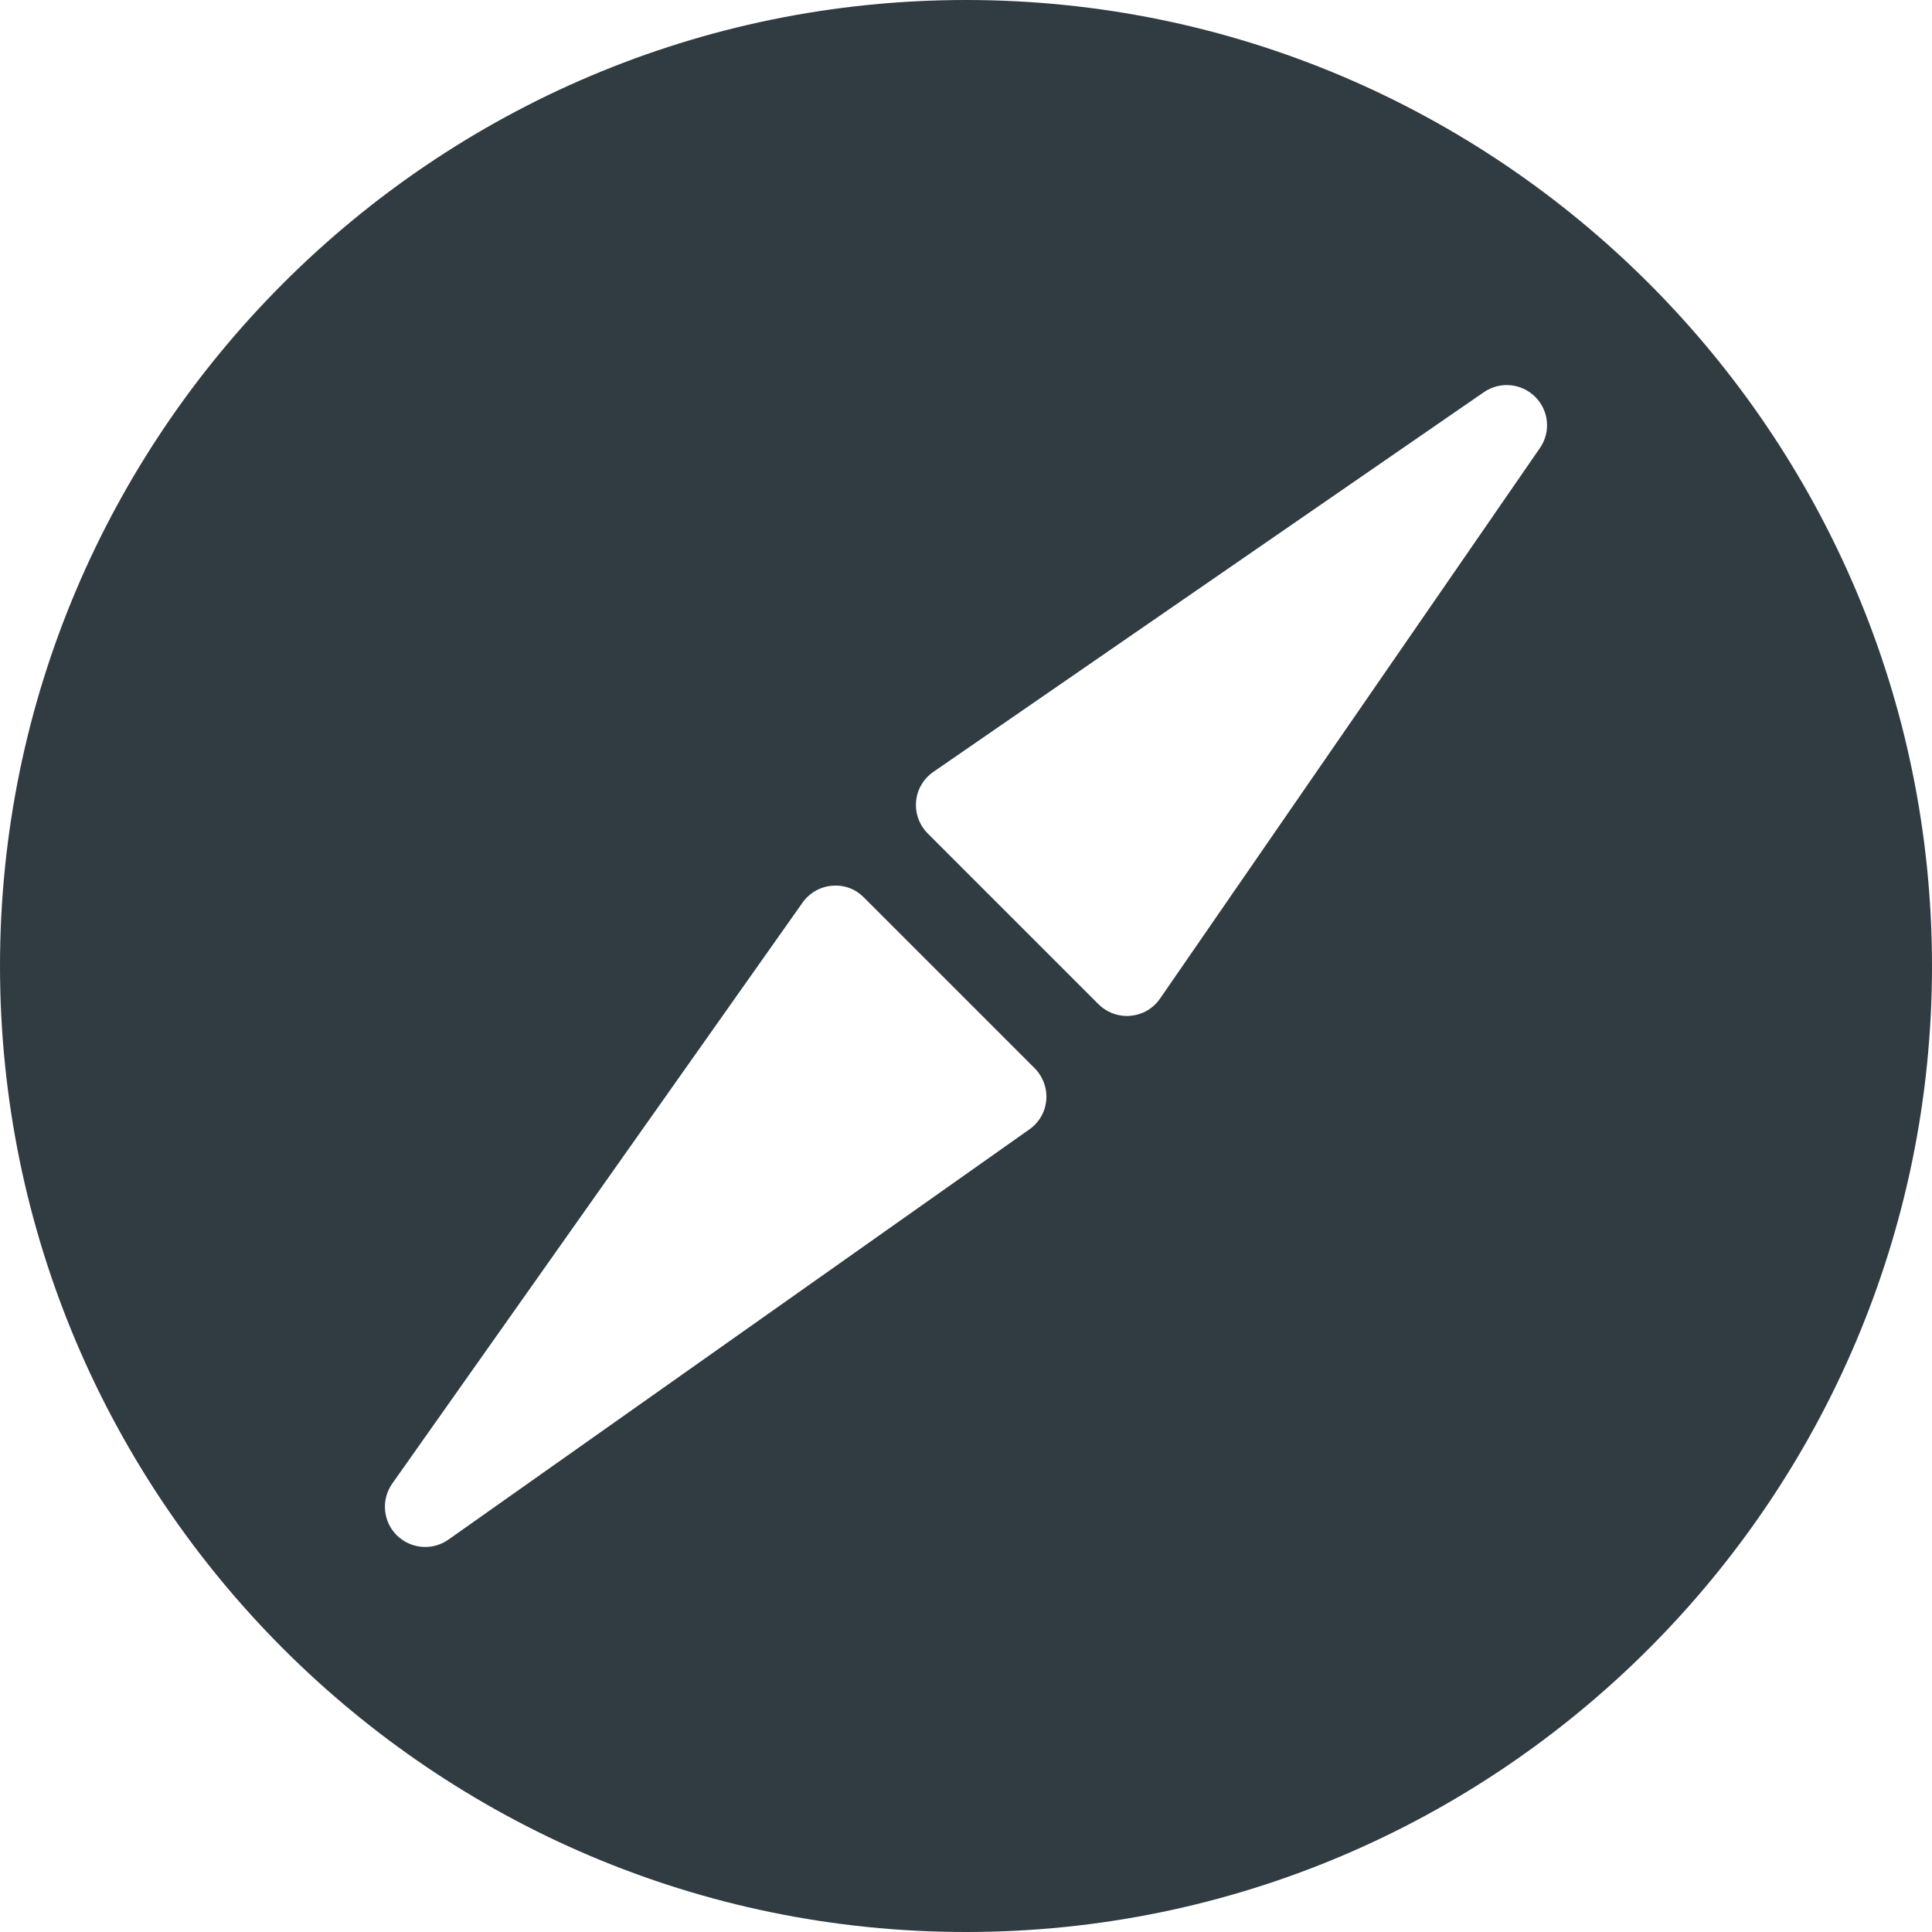 <?xml version="1.0" encoding="iso-8859-1"?>
<!-- Generator: Adobe Illustrator 21.0.0, SVG Export Plug-In . SVG Version: 6.00 Build 0)  -->
<svg version="1.1" id="Layer_1" xmlns="http://www.w3.org/2000/svg" xmlns:xlink="http://www.w3.org/1999/xlink" x="0px" y="0px"
	 viewBox="0 0 24 24" enable-background="new 0 0 24 24" xml:space="preserve">
<path fill="#303C42" d="M12,0C5.383,0,0,5.383,0,12s5.383,12,12,12s12-5.383,12-12S18.617,0,12,0z
	 M12.788,14.029l-7.218,5.097c-0.087,0.061-0.188,0.091-0.288,0.091
	c-0.129,0-0.257-0.05-0.354-0.146c-0.172-0.172-0.195-0.443-0.055-0.642
	l5.097-7.217c0.085-0.12,0.219-0.197,0.365-0.209
	c0.156-0.013,0.293,0.041,0.396,0.145l2.121,2.121
	c0.104,0.104,0.157,0.249,0.145,0.396S12.909,13.944,12.788,14.029z M19.129,5.566
	l-4.718,6.838c-0.084,0.123-0.218,0.201-0.366,0.214
	C14.03,12.621,14.015,12.621,14,12.621c-0.132,0-0.26-0.052-0.354-0.146
	l-2.121-2.121c-0.105-0.105-0.158-0.251-0.145-0.399s0.092-0.282,0.214-0.366
	l6.839-4.717c0.198-0.137,0.467-0.113,0.638,0.058
	C19.242,5.1,19.267,5.368,19.129,5.566z"/>
<g>
</g>
<g>
</g>
<g>
</g>
<g>
</g>
<g>
</g>
<g>
</g>
<g>
</g>
<g>
</g>
<g>
</g>
<g>
</g>
<g>
</g>
<g>
</g>
<g>
</g>
<g>
</g>
<g>
</g>
</svg>
